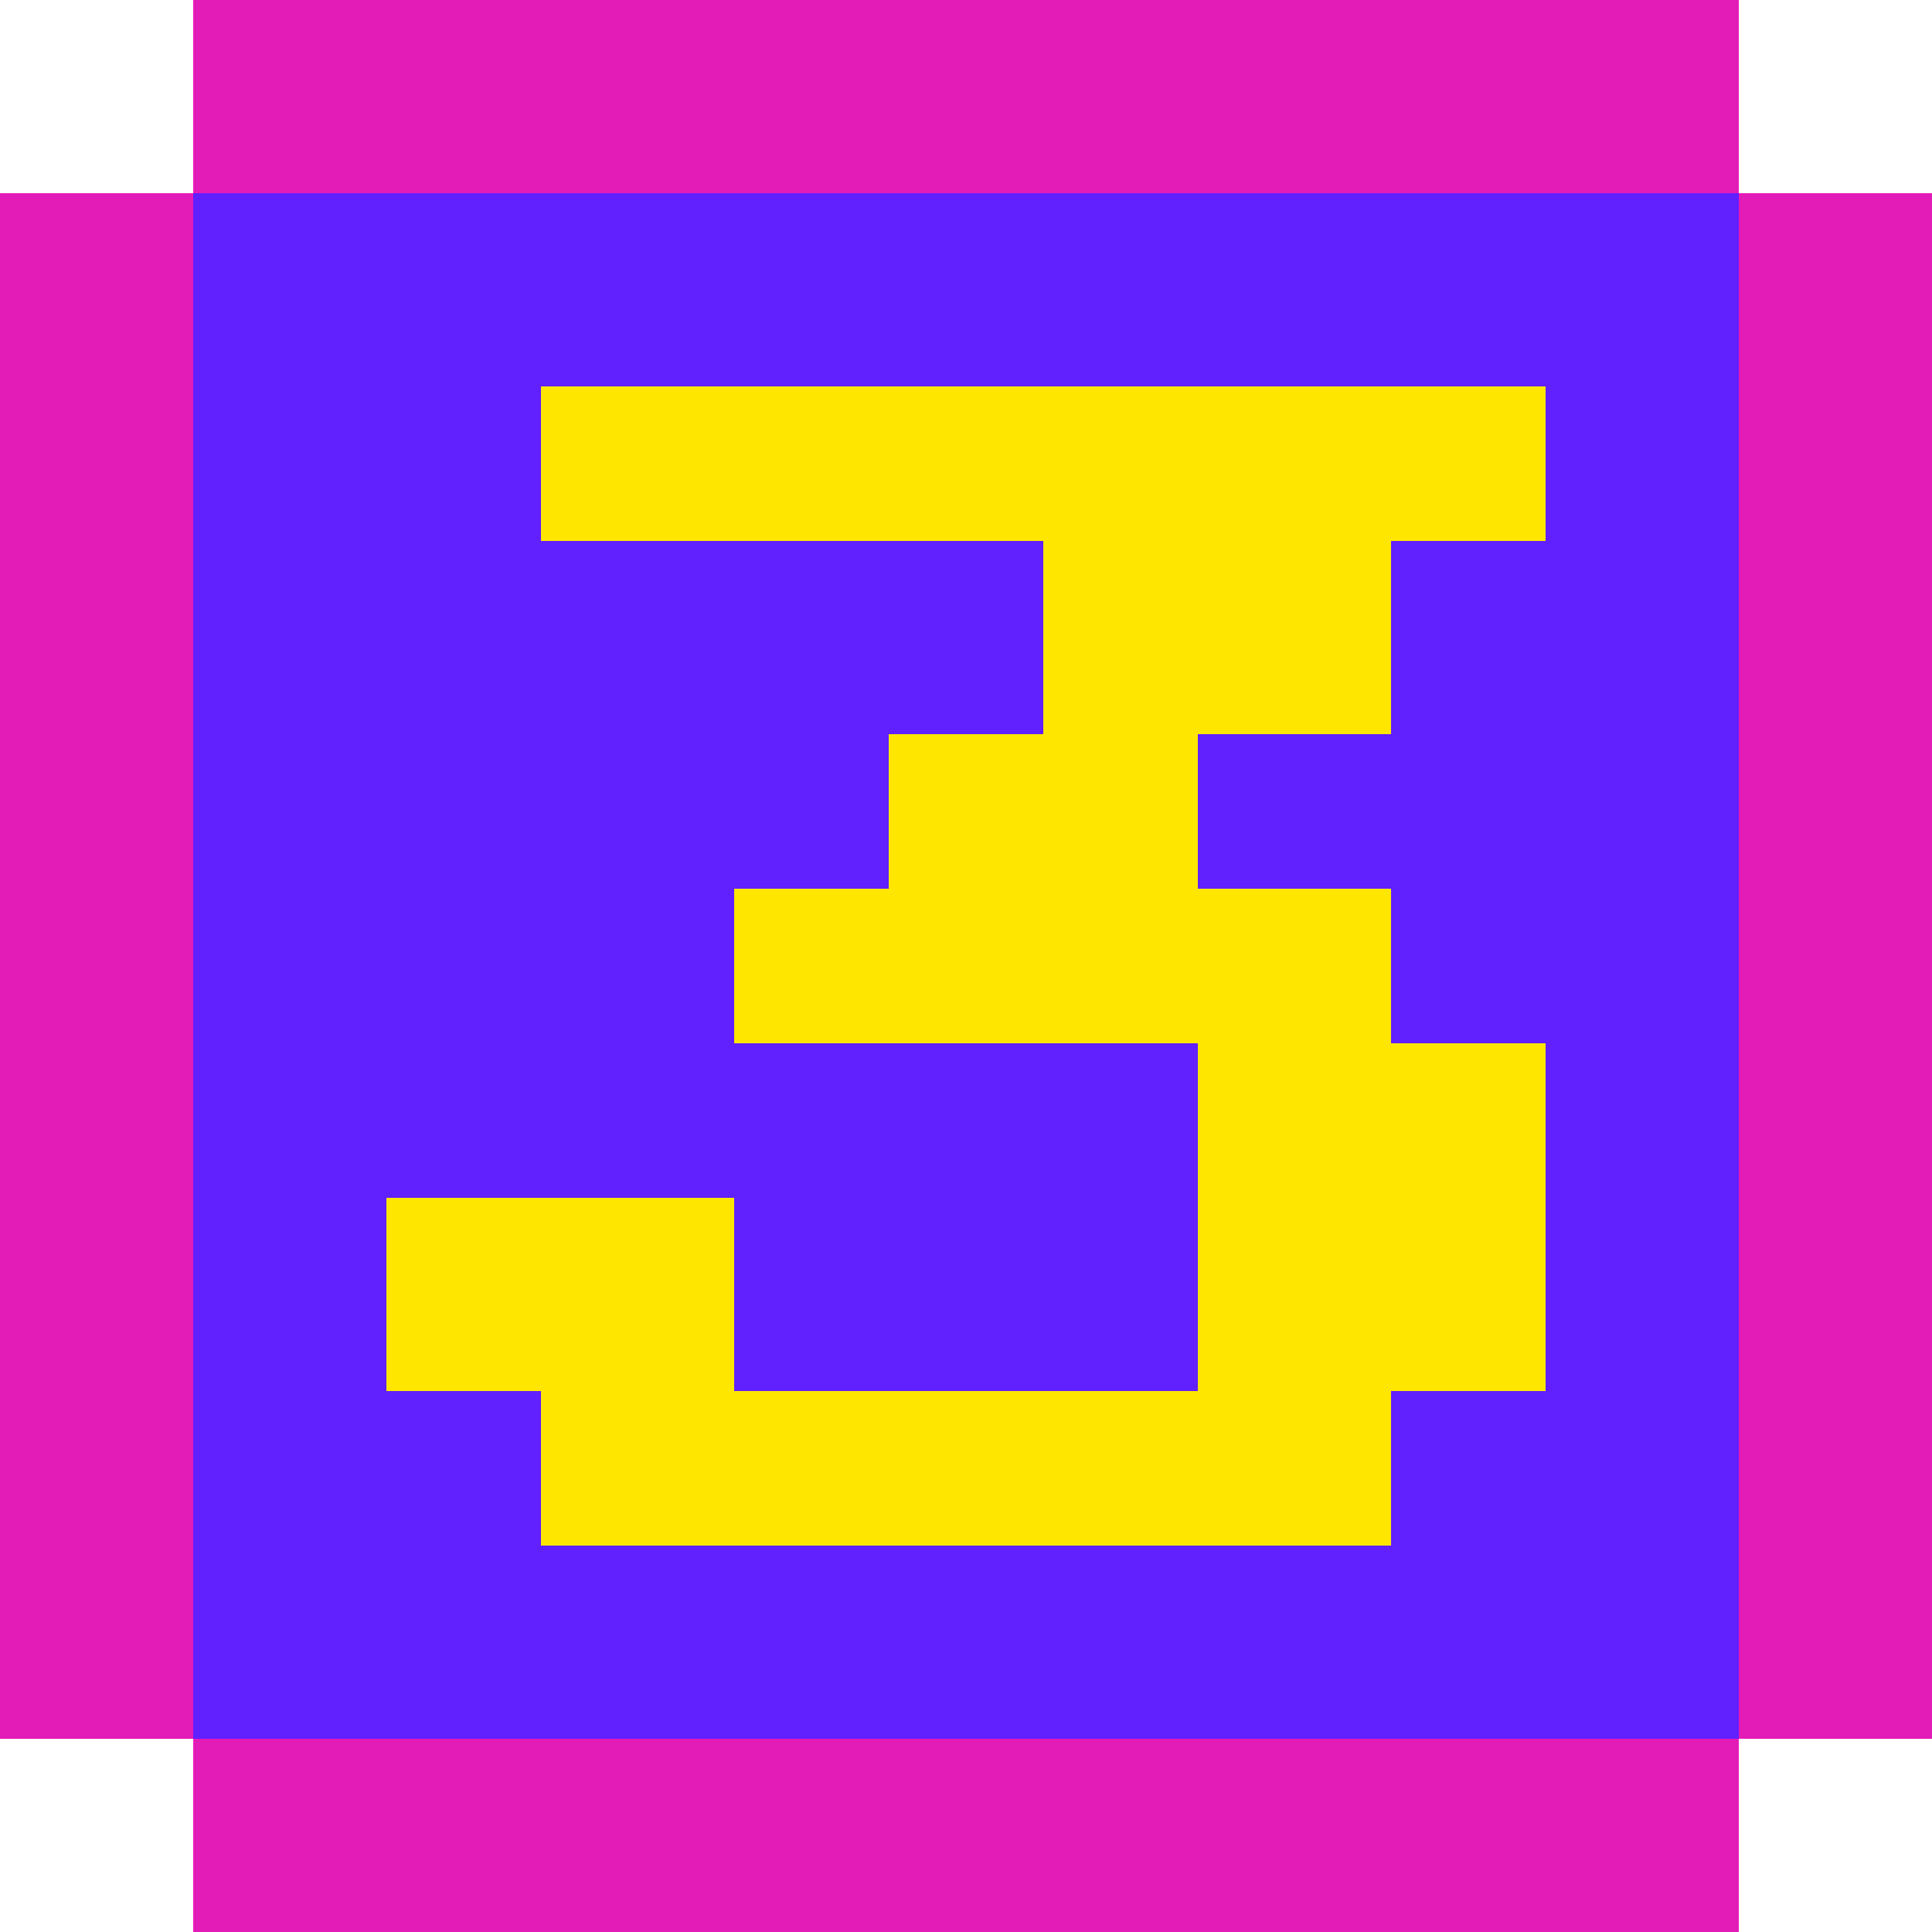 <svg width="50" height="50" viewBox="0 0 50 50" fill="none" xmlns="http://www.w3.org/2000/svg"><path d="M50 45V5h-5V0H5v5H0v40h5v5h40v-5h5z" fill="#E31CB8"/><path fill="#6120FE" d="M45 5v40H5V5z"/><path d="M14 40v-4h-4v-5h9v5h12v-9H19v-4h4v-4h4v-5H14v-4h26v4h-4v5h-5v4h5v4h4v9h-4v4H14z" fill="#FFE600"/></svg>
